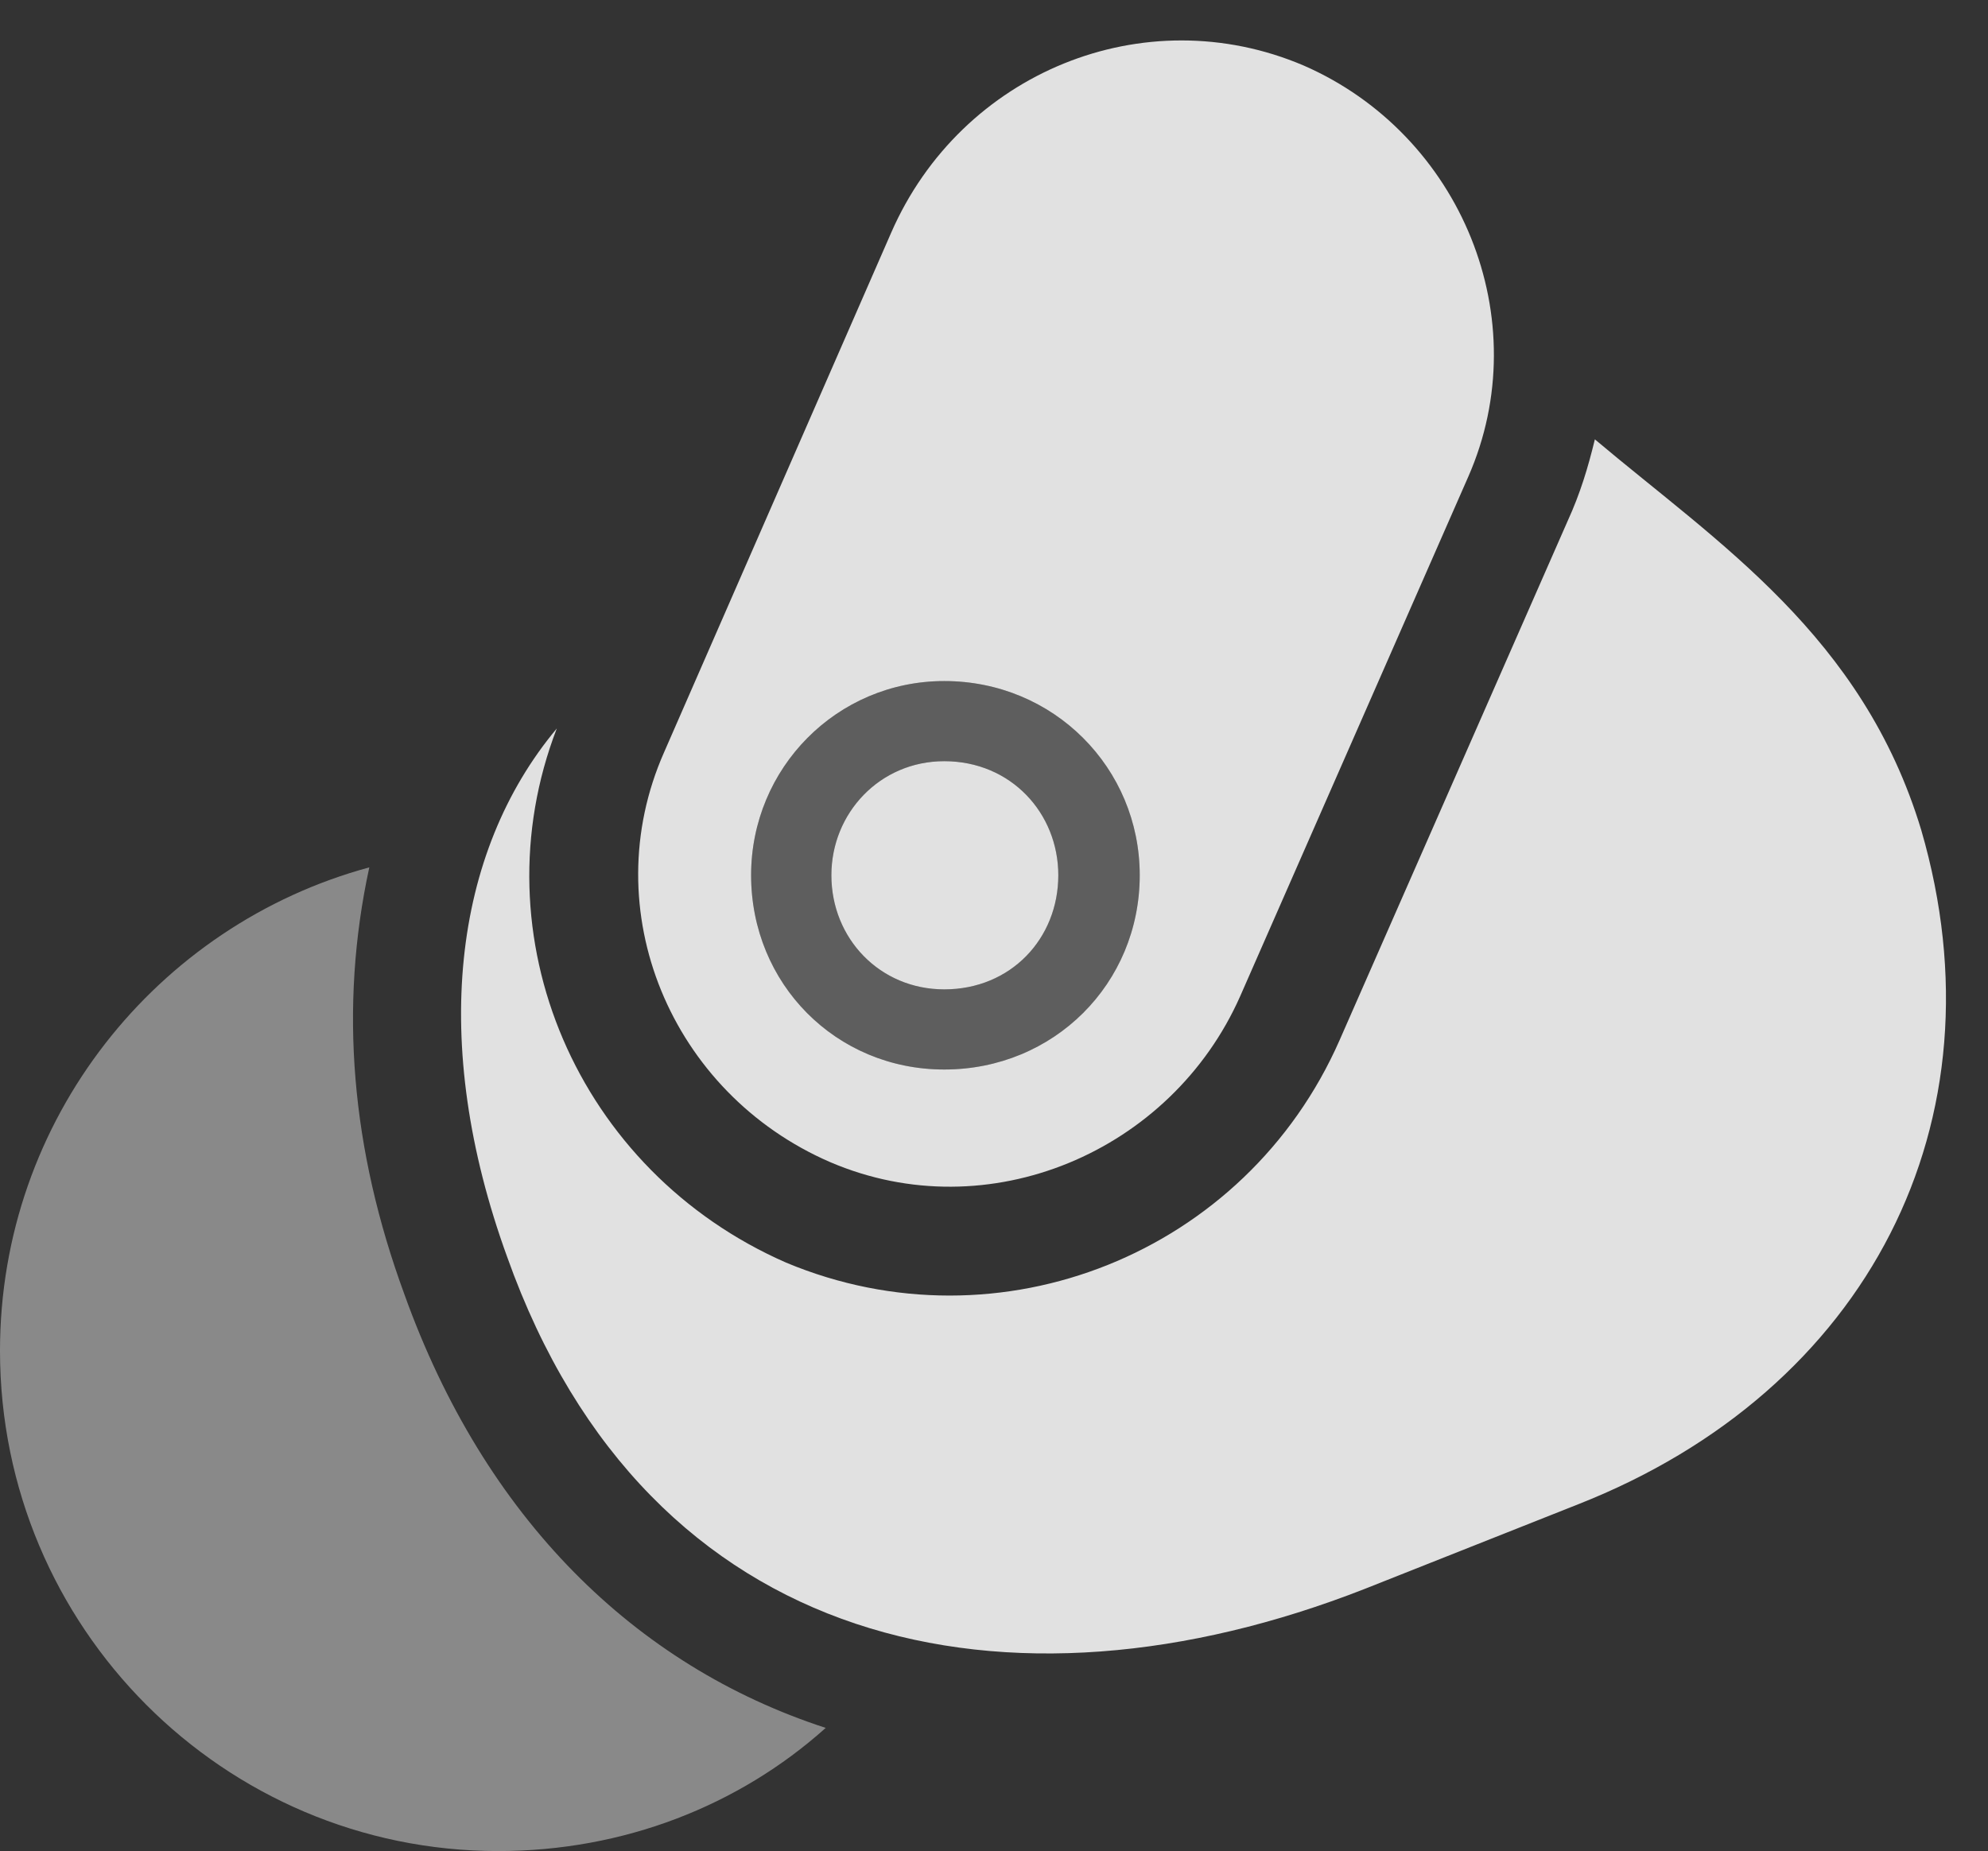 <?xml version="1.0" encoding="UTF-8"?>
<!--Generator: Apple Native CoreSVG 326-->
<!DOCTYPE svg
PUBLIC "-//W3C//DTD SVG 1.1//EN"
       "http://www.w3.org/Graphics/SVG/1.1/DTD/svg11.dtd">
<svg version="1.1" xmlns="http://www.w3.org/2000/svg" xmlns:xlink="http://www.w3.org/1999/xlink" viewBox="0 0 17.188 16.006">
 <rect x="0" y="0" width="17.188" height="16.006" fill="#333333" stroke="none"/>
 <g>
  <rect height="16.006" opacity="0" width="17.188" x="0" y="0"/>
  <path d="M7.178 10.049C8.545 10.635 10.127 9.961 10.723 8.613L12.695 4.121C13.291 2.764 12.637 1.162 11.27 0.566C9.893-0.02 8.311 0.625 7.705 2.012L5.742 6.504C5.137 7.871 5.801 9.453 7.178 10.049ZM8.164 9.248C7.227 9.248 6.494 8.506 6.494 7.568C6.494 6.641 7.236 5.889 8.164 5.889C9.111 5.889 9.854 6.641 9.854 7.568C9.854 8.506 9.111 9.248 8.164 9.248ZM8.164 8.555C8.74 8.555 9.15 8.115 9.15 7.568C9.15 7.031 8.74 6.582 8.164 6.582C7.607 6.582 7.188 7.031 7.188 7.568C7.188 8.115 7.607 8.555 8.164 8.555ZM16.611 7.178C16.104 5.498 14.854 4.697 13.789 3.799C13.73 4.043 13.662 4.268 13.555 4.502L11.582 8.994C10.771 10.84 8.643 11.69 6.797 10.918C4.99 10.127 4.121 8.096 4.814 6.299C3.916 7.373 3.711 9.014 4.385 10.869C5.605 14.297 8.73 14.941 11.797 13.74L13.643 13.008C16.152 12.021 17.344 9.697 16.611 7.178Z" fill="white" fill-opacity="0.85"/>
  <path d="M3.496 11.191C3.037 9.941 2.93 8.711 3.193 7.5C1.357 7.998 0 9.678 0 11.68C0 14.072 1.934 16.006 4.307 16.006C5.391 16.006 6.387 15.615 7.139 14.941C5.488 14.404 4.189 13.125 3.496 11.191Z" fill="white" fill-opacity="0.425"/>
  <path d="M8.164 9.248C7.227 9.248 6.494 8.506 6.494 7.568C6.494 6.641 7.236 5.889 8.164 5.889C9.111 5.889 9.854 6.641 9.854 7.568C9.854 8.506 9.111 9.248 8.164 9.248ZM8.164 8.555C8.74 8.555 9.15 8.115 9.15 7.568C9.15 7.031 8.74 6.582 8.164 6.582C7.607 6.582 7.188 7.031 7.188 7.568C7.188 8.115 7.607 8.555 8.164 8.555Z" fill="white" fill-opacity="0.212"/>
 </g>
</svg>

